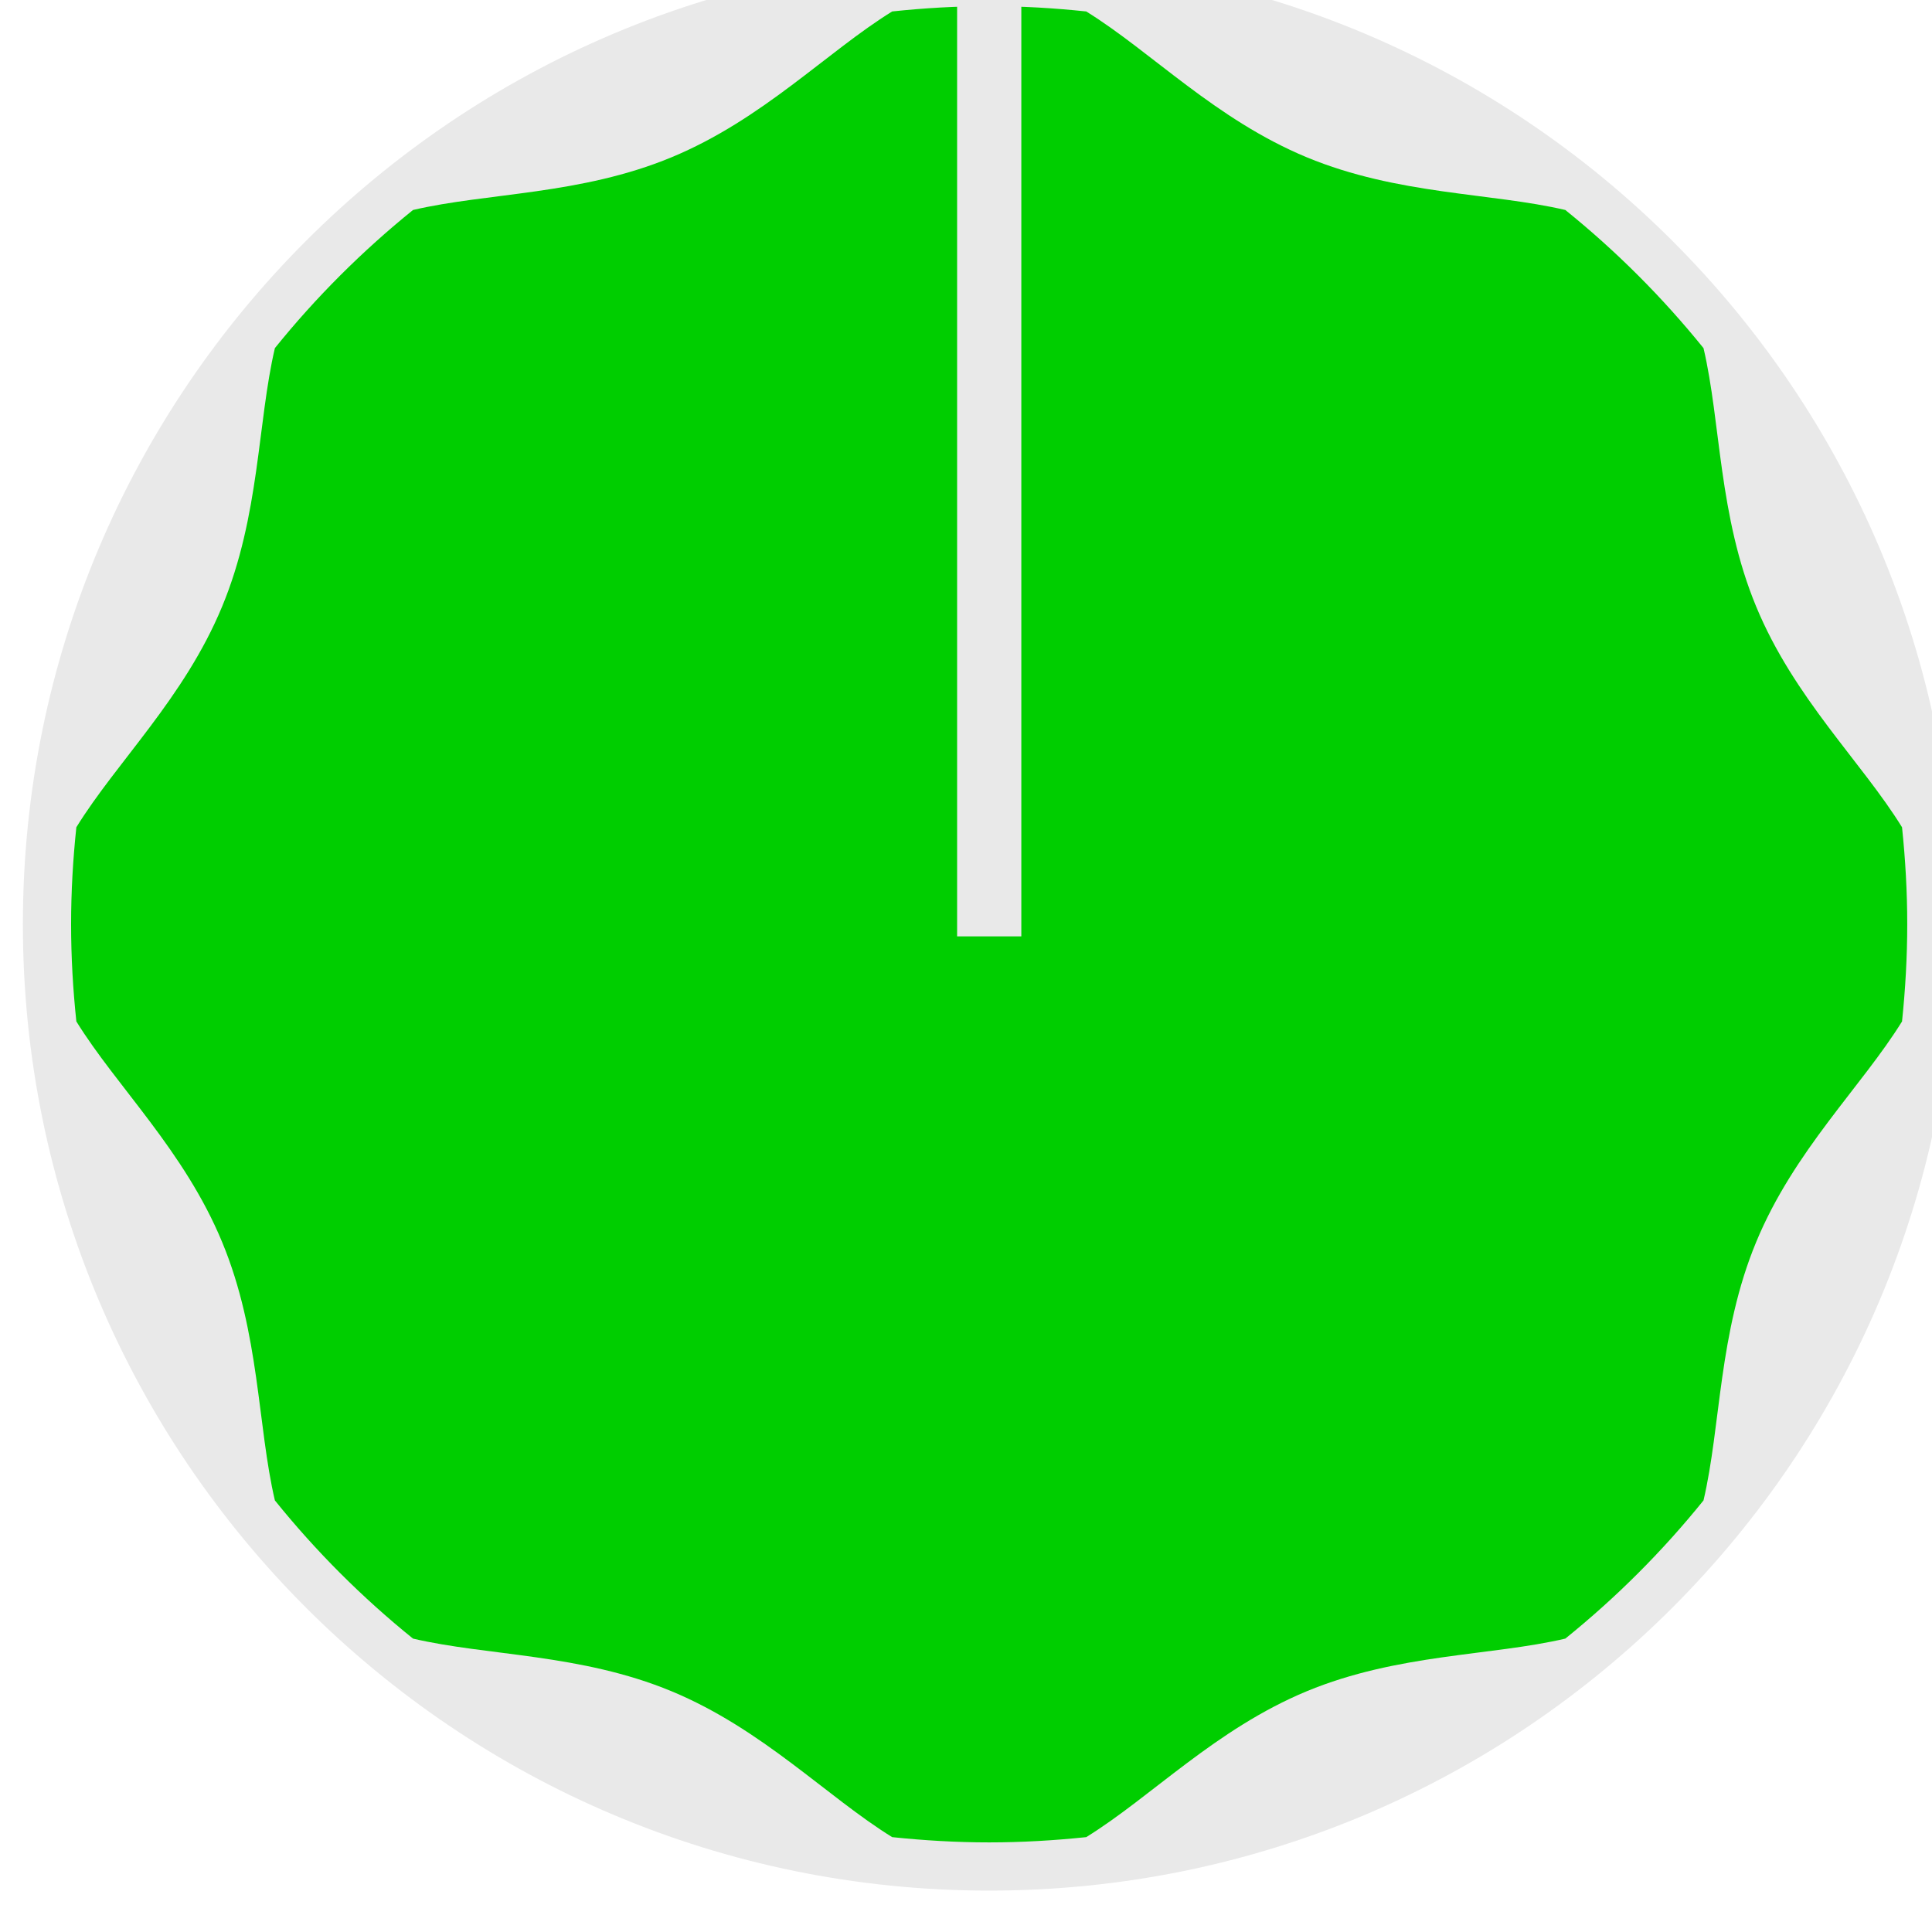 <?xml version="1.0" encoding="UTF-8" standalone="no"?>
<svg
   xmlns:dc="http://purl.org/dc/elements/1.1/"
   xmlns:cc="http://creativecommons.org/ns#"
   xmlns:rdf="http://www.w3.org/1999/02/22-rdf-syntax-ns#"
   xmlns:svg="http://www.w3.org/2000/svg"
   xmlns="http://www.w3.org/2000/svg"
   xmlns:sodipodi="http://sodipodi.sourceforge.net/DTD/sodipodi-0.dtd"
   xmlns:inkscape="http://www.inkscape.org/namespaces/inkscape"
   width="20"
   height="20"
   viewBox="0 0 14.287 14.287"
   version="1.1"
   id="svg16908"
   inkscape:version="1.0.1 (3bc2e813f5, 2020-09-07)"
   sodipodi:docname="SmallGreenKnob.svg">
  <defs
     id="defs16902">
    <clipPath
       clipPathUnits="userSpaceOnUse"
       id="clipPath6367">
      <path
         d="M 0,3193 H 2089 V 0 H 0 Z"
         id="path6365"
         inkscape:connector-curvature="0" />
    </clipPath>
  </defs>
  <sodipodi:namedview
     scale-x="2.7"
     id="base"
     pagecolor="#ffffff"
     bordercolor="#666666"
     borderopacity="1.0"
     inkscape:pageopacity="0.0"
     inkscape:pageshadow="2"
     inkscape:zoom="27.971627"
     inkscape:cx="17.649231"
     inkscape:cy="12.160454"
     inkscape:document-units="mm"
     inkscape:current-layer="g6447"
     showgrid="false"
     fit-margin-top="0"
     fit-margin-left="0"
     fit-margin-right="0"
     fit-margin-bottom="0"
     inkscape:window-width="1920"
     inkscape:window-height="1016"
     inkscape:window-x="0"
     inkscape:window-y="27"
     inkscape:window-maximized="1"
     units="px"
     inkscape:document-rotation="0" />
  <g
     inkscape:label="Layer 1"
     inkscape:groupmode="layer"
     id="layer1"
     transform="translate(-230.096,-118.47)">
    <g
       id="g2012"
       transform="matrix(0.397,0,0,-0.397,-284.352,1064.726)"
       style="stroke-width:0.889">
      <g
         transform="translate(1332.265,2366.3)"
         id="g6443"
         style="stroke-width:0.889">
        <path
           inkscape:connector-curvature="0"
           id="path6445"
           style="fill:#e9e9e9;fill-opacity:1;fill-rule:nonzero;stroke:none;stroke-width:0.889"
           d="m 0,0 c 0,-9.941 -8.06,-18 -18,-18 -9.941,0 -18,8.059 -18,18 0,9.941 8.059,18 18,18 C -8.06,18 0,9.941 0,0" />
      </g>
      <g
         transform="translate(1332.163,2368.202)"
         id="g6447"
         style="stroke-width:0.889">
        <path
           inkscape:connector-curvature="0"
           id="path6449"
           style="fill:#00ce00;fill-opacity:1;fill-rule:evenodd;stroke:none;stroke-width:0.844"
           d="m -0.895,-0.095 c -0.75,1.215 -2.014,2.41 -2.717,4.111 -0.703,1.695 -0.656,3.429 -0.981,4.814 -0.765,0.947 -1.625,1.807 -2.574,2.573 -1.386,0.324 -3.118,0.278 -4.815,0.981 -1.7,0.705 -2.896,1.966 -4.109,2.717 -0.594,0.063 -1.197,0.099 -1.807,0.099 -0.612,0 -1.215,-0.036 -1.808,-0.099 -1.215,-0.751 -2.41,-2.012 -4.111,-2.717 -1.695,-0.703 -3.427,-0.657 -4.814,-0.981 -0.947,-0.766 -1.809,-1.625 -2.573,-2.573 -0.325,-1.385 -0.279,-3.119 -0.983,-4.814 -0.703,-1.7 -1.966,-2.896 -2.715,-4.111 -0.063,-0.594 -0.098,-1.197 -0.098,-1.807 0,-0.611 0.035,-1.214 0.098,-1.81 0.75,-1.213 2.012,-2.408 2.715,-4.109 0.704,-1.695 0.658,-3.429 0.983,-4.813 0.764,-0.948 1.625,-1.809 2.573,-2.574 1.387,-0.325 3.119,-0.278 4.814,-0.98 1.7,-0.706 2.896,-1.967 4.111,-2.718 0.593,-0.062 1.196,-0.098 1.808,-0.098 0.61,0 1.213,0.036 1.807,0.098 1.213,0.75 2.408,2.012 4.109,2.718 1.697,0.702 3.429,0.655 4.815,0.98 0.948,0.765 1.809,1.625 2.574,2.574 0.325,1.384 0.278,3.118 0.981,4.813 0.703,1.7 1.966,2.896 2.717,4.109 0.062,0.596 0.097,1.199 0.097,1.81 0,0.61 -0.035,1.213 -0.097,1.807" />
      </g>
      <g
         transform="translate(1314.863,2384.231)"
         id="g6451"
         style="fill:#e9e9e9;fill-opacity:1;stroke-width:0.889">
        <path
           inkscape:connector-curvature="0"
           id="path6453"
           style="fill:#e9e9e9;fill-opacity:1;fill-rule:evenodd;stroke:none;stroke-width:0.889"
           d="M 0,0 C -0.195,0.045 -0.393,0.069 -0.598,0.069 -0.804,0.069 -1.002,0.045 -1.196,0 V -18.157 H 0 Z" />
      </g>
    </g>
  </g>
</svg>

